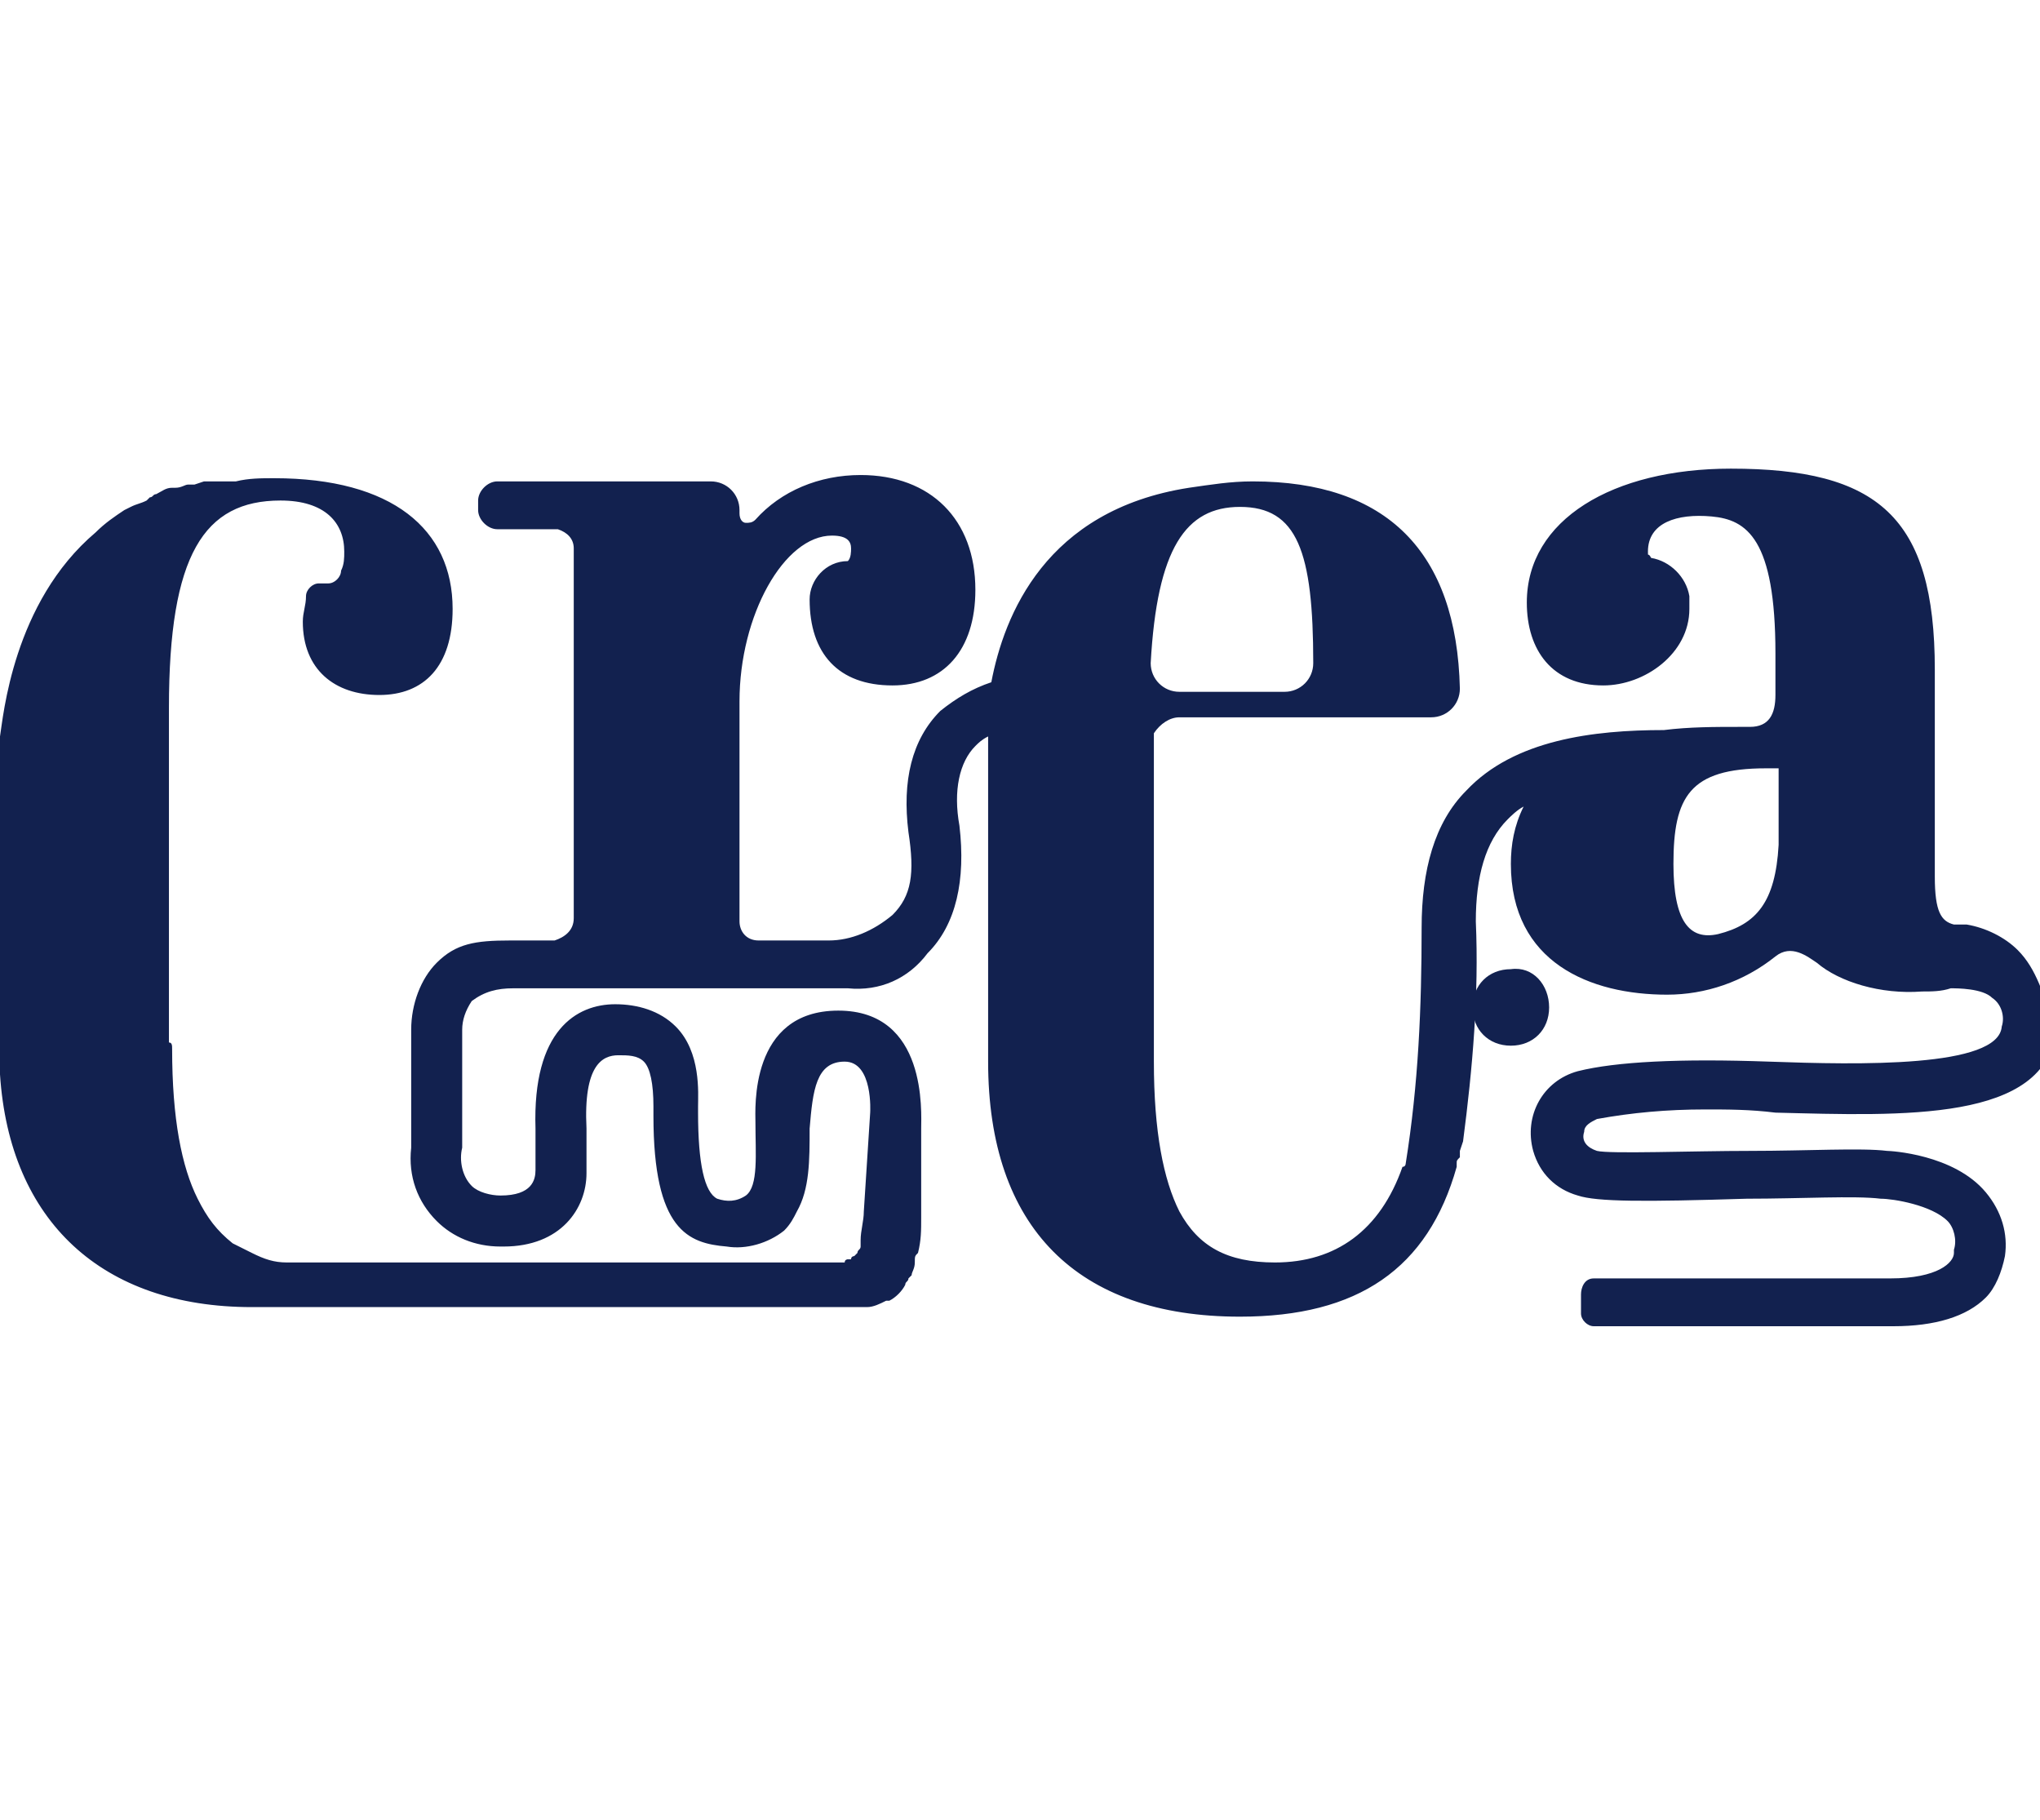 <?xml version="1.0" encoding="utf-8"?>
<!-- Generator: Adobe Illustrator 24.2.1, SVG Export Plug-In . SVG Version: 6.00 Build 0)  -->
<svg version="1.1" id="Layer_1" xmlns="http://www.w3.org/2000/svg" xmlns:xlink="http://www.w3.org/1999/xlink" x="0px" y="0px"
	 viewBox="0 0 64 57.1" style="enable-background:new 0 0 64 57.1;" xml:space="preserve">
<style type="text/css">
	.st0{fill:#607DC6;}
	.st1{fill:#12214F;}
</style>
<path class="st0" d="M110.7-279.4"/>
<path class="st1" d="M63.3,29.8c-0.4-0.4-1-0.7-1.6-0.8c-0.1,0-0.2,0-0.4,0c-0.4-0.1-0.6-0.4-0.6-1.5V21c0-4.8-1.8-6.3-6.4-6.3
	c-3.7,0-6.4,1.6-6.4,4.2c0,1.5,0.8,2.6,2.4,2.6c1.3,0,2.7-1,2.7-2.4c0-0.1,0-0.3,0-0.4c-0.1-0.6-0.6-1.1-1.2-1.2
	c-0.1-0.2-0.1,0-0.1-0.2c0-0.9,0.9-1.2,2-1.1c1.1,0.1,2,0.7,2,4.3v1.3c0,0.6-0.2,1-0.8,1h-0.3c-0.8,0-1.6,0-2.4,0.1h0
	c-2.2,0-4.7,0.3-6.2,1.9c-1,1-1.4,2.5-1.4,4.3c0,2.5-0.1,4.9-0.5,7.4l0,0c0,0,0,0.1-0.1,0.1c-0.7,2-2.1,3-4,3c-1.5,0-2.4-0.5-3-1.6
	c-0.5-1-0.8-2.5-0.8-4.7c0,0,0-0.1,0-0.1V23c0.2-0.3,0.5-0.5,0.8-0.5h7.9c0.5,0,0.9-0.4,0.9-0.9c0,0,0,0,0,0
	c-0.1-4.3-2.3-6.5-6.5-6.5c-0.7,0-1.3,0.1-2,0.2c0,0,0,0,0,0c-4.5,0.7-5.8,4-6.2,6.1c-0.6,0.2-1.1,0.5-1.6,0.9
	c-0.9,0.9-1.2,2.2-1,3.8c0.2,1.3,0.1,2-0.5,2.6c-0.6,0.5-1.3,0.8-2,0.8h-2.2c-0.4,0-0.6-0.3-0.6-0.6c0,0,0,0,0,0v-6.9
	c0-2.7,1.4-5.2,2.9-5.2c0.5,0,0.6,0.2,0.6,0.4c0,0.1,0,0.3-0.1,0.4c-0.7,0-1.2,0.6-1.2,1.2c0,1.7,0.9,2.7,2.6,2.7
	c1.6,0,2.6-1.1,2.6-3c0-2.2-1.4-3.6-3.6-3.6c-1.3,0-2.5,0.5-3.3,1.4c-0.1,0.1-0.2,0.1-0.3,0.1c-0.1,0-0.2-0.1-0.2-0.3V16
	c0-0.5-0.4-0.9-0.9-0.9l0,0h-3.8c0,0,0,0-0.1,0h-2.8c-0.3,0-0.6,0.3-0.6,0.6c0,0,0,0,0,0V16c0,0.3,0.3,0.6,0.6,0.6c0,0,0,0,0,0h1.9
	c0.3,0.1,0.5,0.3,0.5,0.6v11.6c0,0.4-0.3,0.6-0.6,0.7c0,0,0,0,0,0H16c-1.1,0-1.7,0.1-2.3,0.7c-0.5,0.5-0.8,1.3-0.8,2.1V36
	c-0.1,0.9,0.2,1.7,0.8,2.3c0.5,0.5,1.2,0.8,2,0.8h0.1c1.8,0,2.6-1.2,2.6-2.3c0-0.4,0-0.9,0-1.4c-0.1-2,0.5-2.3,1-2.3
	c0.3,0,0.6,0,0.8,0.2c0.2,0.2,0.3,0.7,0.3,1.4c0,0.1,0,0.2,0,0.3V35c0,3.6,1.1,4,2.3,4.1c0.6,0.1,1.3-0.1,1.8-0.5
	c0.2-0.2,0.3-0.4,0.4-0.6c0.4-0.7,0.4-1.6,0.4-2.6l0,0c0.1-1.2,0.2-2.1,1.1-2.1c0.9,0,0.8,1.6,0.8,1.6L27.1,38
	c0,0.3-0.1,0.6-0.1,0.9c0,0,0,0.1,0,0.1c0,0,0,0.1,0,0.1c0,0.1-0.1,0.1-0.1,0.2l-0.1,0.1c0,0-0.1,0-0.1,0.1c0,0,0,0-0.1,0
	c0,0-0.1,0-0.1,0.1c0,0-0.1,0-0.1,0L9.4,39.6H9c-0.4,0-0.7-0.1-1.1-0.3l0,0c-0.2-0.1-0.4-0.2-0.6-0.3c-0.5-0.4-0.8-0.8-1.1-1.4
	c-0.5-1-0.8-2.5-0.8-4.7c0-0.1,0-0.2-0.1-0.2V22.2c0-4.8,1.1-6.5,3.5-6.5c1.4,0,2,0.7,2,1.6c0,0.2,0,0.4-0.1,0.6
	c0,0.2-0.2,0.4-0.4,0.4h-0.3c-0.2,0-0.4,0.2-0.4,0.4c0,0.3-0.1,0.5-0.1,0.8c0,1.5,1,2.3,2.4,2.3s2.3-0.9,2.3-2.7
	c0-2.5-1.9-4.1-5.6-4.1c-0.4,0-0.8,0-1.2,0.1l0,0c0,0-0.1,0-0.1,0c-0.1,0-0.3,0-0.4,0l-0.2,0c0,0-0.1,0-0.1,0c-0.1,0-0.1,0-0.2,0
	l-0.3,0.1c-0.1,0-0.1,0-0.2,0h0c-0.1,0-0.2,0.1-0.4,0.1l-0.1,0c-0.2,0-0.3,0.1-0.5,0.2h0l0,0H5l-0.1,0c-0.1,0-0.1,0.1-0.2,0.1
	l-0.1,0.1c-0.2,0.1-0.3,0.1-0.5,0.2L3.9,16c-0.3,0.2-0.6,0.4-0.9,0.7l0,0c-2.6,2.2-2.9,5.8-3,6.4c0,0,0,0.1,0,0.1v9.2l0,0v0.4
	c0,0.2,0,0.3,0,0.5c0,0.2,0,0.2,0,0.4c0.3,4.6,3.2,7.3,7.9,7.3h19.1c0.1,0,0.1,0,0.2,0c0.2,0,0.4-0.1,0.6-0.2l0,0c0,0,0,0,0.1,0
	c0,0,0,0,0,0c0.2-0.1,0.4-0.3,0.5-0.5c0-0.1,0.1-0.1,0.1-0.2l0.1-0.1c0-0.1,0.1-0.2,0.1-0.4s0-0.2,0.1-0.3c0.1-0.4,0.1-0.7,0.1-1.1
	v-2.6c0-0.1,0-0.1,0-0.2c0-0.5,0.2-3.7-2.6-3.7s-2.6,3.1-2.6,3.5l0,0c0,1,0.1,2-0.3,2.3c-0.3,0.2-0.6,0.2-0.9,0.1
	c-0.4-0.2-0.6-1.1-0.6-2.7v-0.1c0,0,0-0.1,0-0.1c0-0.4,0.1-1.7-0.7-2.5c-0.5-0.5-1.2-0.7-1.9-0.7c-1.2,0-2.6,0.8-2.5,3.9
	c0,0.4,0,0.9,0,1.3c0,0.3-0.1,0.8-1.1,0.8c-0.3,0-0.7-0.1-0.9-0.3c-0.3-0.3-0.4-0.8-0.3-1.2v-3.7c0-0.3,0.1-0.6,0.3-0.9
	c0.4-0.3,0.8-0.4,1.3-0.4h9.8c0.2,0,0.5,0,0.7,0c1,0.1,1.9-0.3,2.5-1.1c0.9-0.9,1.2-2.3,1-4c-0.2-1.1,0-2,0.5-2.5
	c0.1-0.1,0.2-0.2,0.4-0.3v9.6l0,0.6c0,5.2,2.8,8,7.9,8c3.7,0,5.9-1.5,6.8-4.7c0,0,0,0,0-0.1c0-0.1,0-0.1,0.1-0.2c0-0.1,0-0.1,0-0.2
	l0.1-0.3c0.3-2.3,0.5-4.6,0.4-6.9c0-1.4,0.3-2.5,1-3.2c0.1-0.1,0.3-0.3,0.5-0.4c-0.3,0.6-0.4,1.2-0.4,1.8c0,3.1,2.5,4.1,4.9,4.1
	c1.2,0,2.4-0.4,3.4-1.2c0.5-0.4,1,0,1.3,0.2c0.7,0.6,2,1,3.3,0.9c0.3,0,0.6,0,0.9-0.1c0.2,0,1,0,1.3,0.3c0.3,0.2,0.4,0.6,0.3,0.9
	c-0.1,1.3-4.5,1.2-7.3,1.1c-2.8-0.1-4.8,0-6,0.3c-1.1,0.3-1.7,1.4-1.4,2.5c0.2,0.7,0.7,1.2,1.4,1.4c0.6,0.2,2.1,0.2,5.3,0.1
	c1.7,0,3.4-0.1,4.2,0c0.4,0,1.6,0.2,2.1,0.7c0.2,0.2,0.3,0.6,0.2,0.9v0.1c0,0.3-0.5,0.8-2,0.8h-9.3c-0.3,0-0.4,0.3-0.4,0.5v0.6
	c0,0.2,0.2,0.4,0.4,0.4c0,0,0,0,0,0h9.4c1.3,0,2.3-0.3,2.9-0.9c0.3-0.3,0.5-0.8,0.6-1.3c0.1-0.7-0.1-1.4-0.6-2c-1-1.2-3-1.3-3.1-1.3
	c-0.8-0.1-2.5,0-4.3,0s-4.4,0.1-4.8,0c-0.3-0.1-0.5-0.3-0.4-0.6c0-0.2,0.2-0.3,0.4-0.4c1.1-0.2,2.2-0.3,3.4-0.3c0.7,0,1.4,0,2.2,0.1
	c4,0.1,8.5,0.3,8.8-2.6C64.1,31.2,63.9,30.4,63.3,29.8z M38.9,15.9c1.8,0,2.3,1.4,2.3,4.9c0,0.5-0.4,0.9-0.9,0.9c0,0,0,0,0,0H37
	c-0.5,0-0.9-0.4-0.9-0.9c0,0,0,0,0,0C36.3,17.2,37.2,15.9,38.9,15.9z M55.8,26.5c-0.1,1.8-0.7,2.5-1.9,2.8c-0.9,0.2-1.4-0.4-1.4-2.2
	c0-2.1,0.5-3,2.9-3h0.4L55.8,26.5z"/>
<path class="st1" d="M48.6,31.6c0,0.7-0.5,1.2-1.2,1.2c-0.7,0-1.2-0.5-1.2-1.2c0-0.7,0.5-1.2,1.2-1.2c0,0,0,0,0,0
	C48.1,30.3,48.6,30.9,48.6,31.6C48.6,31.6,48.6,31.6,48.6,31.6z"/>
<path class="st1" d="M-55.4,9.8V10C-55.4,9.9-55.4,9.8-55.4,9.8z"/>
</svg>
